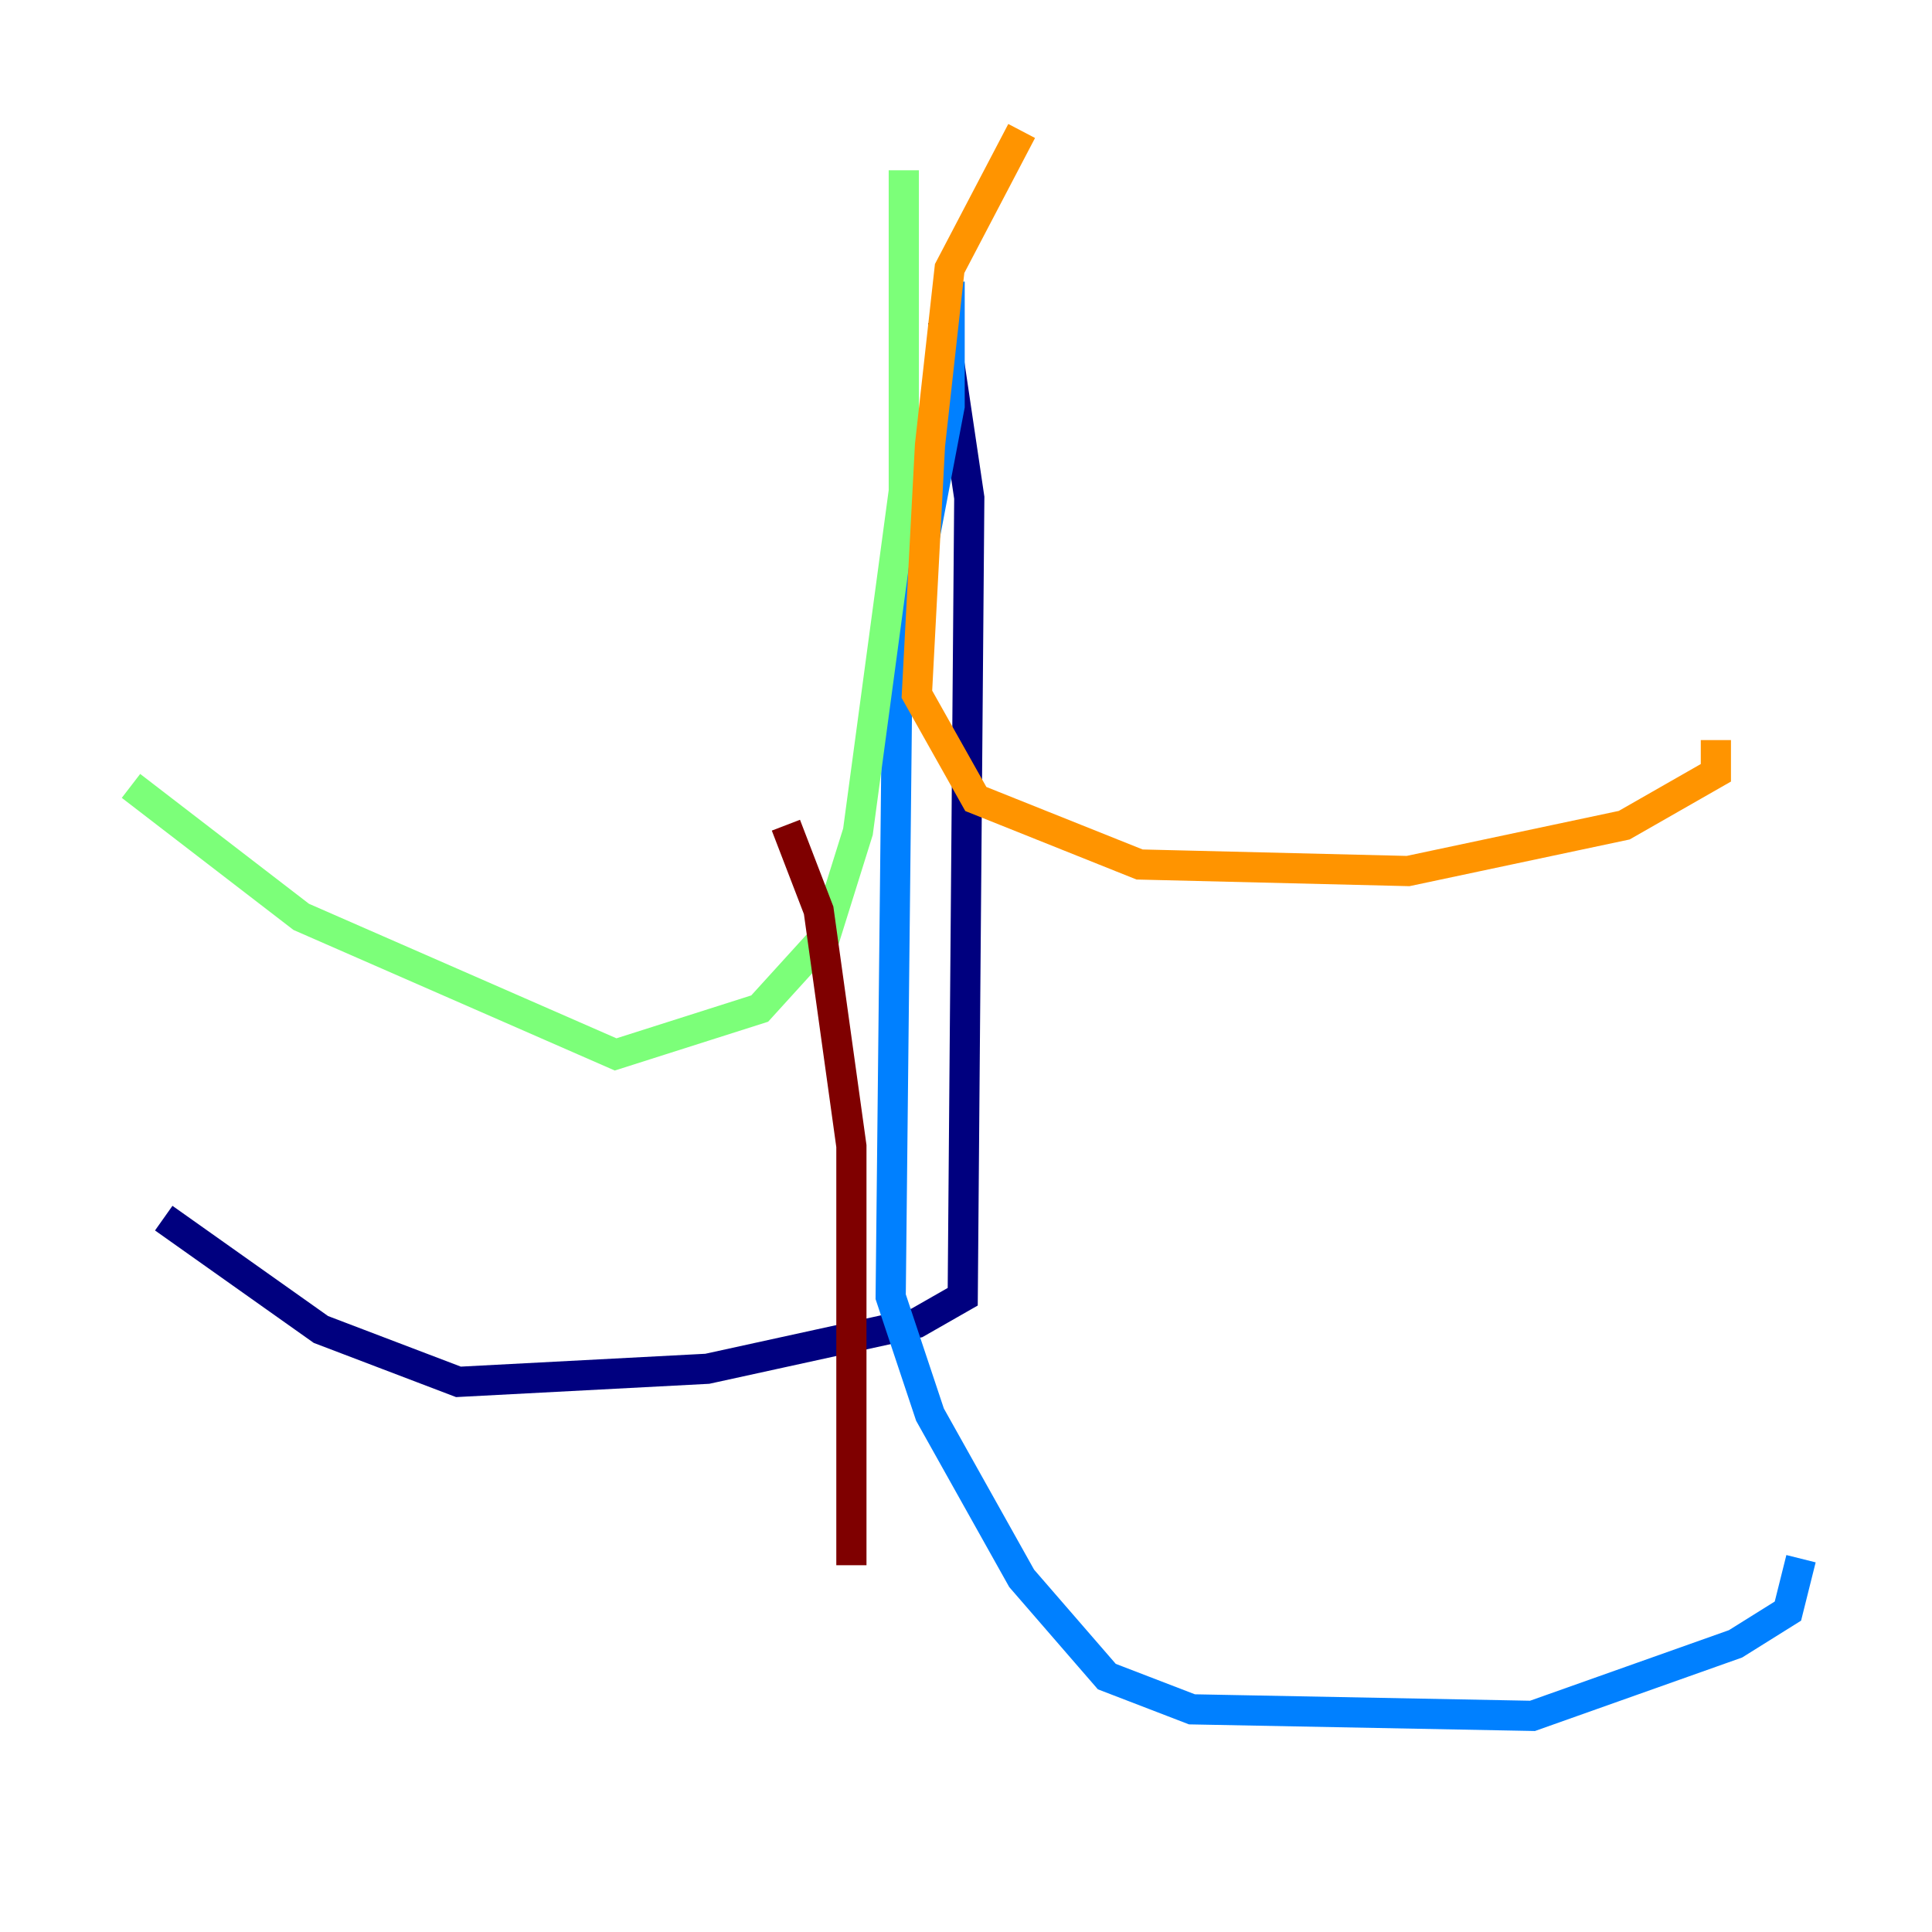 <?xml version="1.0" encoding="utf-8" ?>
<svg baseProfile="tiny" height="128" version="1.2" viewBox="0,0,128,128" width="128" xmlns="http://www.w3.org/2000/svg" xmlns:ev="http://www.w3.org/2001/xml-events" xmlns:xlink="http://www.w3.org/1999/xlink"><defs /><polyline fill="none" points="62.481,21.261 64.217,32.976 63.783,85.912 60.746,87.647 46.861,90.685 30.373,91.552 21.261,88.081 10.848,80.705" stroke="#00007f" stroke-width="2" /><polyline fill="none" points="62.915,18.658 62.915,26.902 59.444,45.125 59.01,85.912 61.614,93.722 67.688,104.57 73.329,111.078 78.969,113.248 101.532,113.681 114.983,108.909 118.454,106.739 119.322,103.268" stroke="#0080ff" stroke-width="2" /><polyline fill="none" points="59.878,11.281 59.878,32.542 56.841,55.105 54.671,62.047 50.332,66.82 40.786,69.858 19.959,60.746 8.678,52.068" stroke="#7cff79" stroke-width="2" /><polyline fill="none" points="67.688,8.678 62.915,17.79 61.614,29.505 60.746,45.993 64.651,52.936 75.498,57.275 93.288,57.709 107.607,54.671 113.681,51.2 113.681,49.031" stroke="#ff9400" stroke-width="2" /><polyline fill="none" points="52.068,54.671 54.237,60.312 56.407,75.932 56.407,103.702" stroke="#7f0000" stroke-width="2" /></svg>